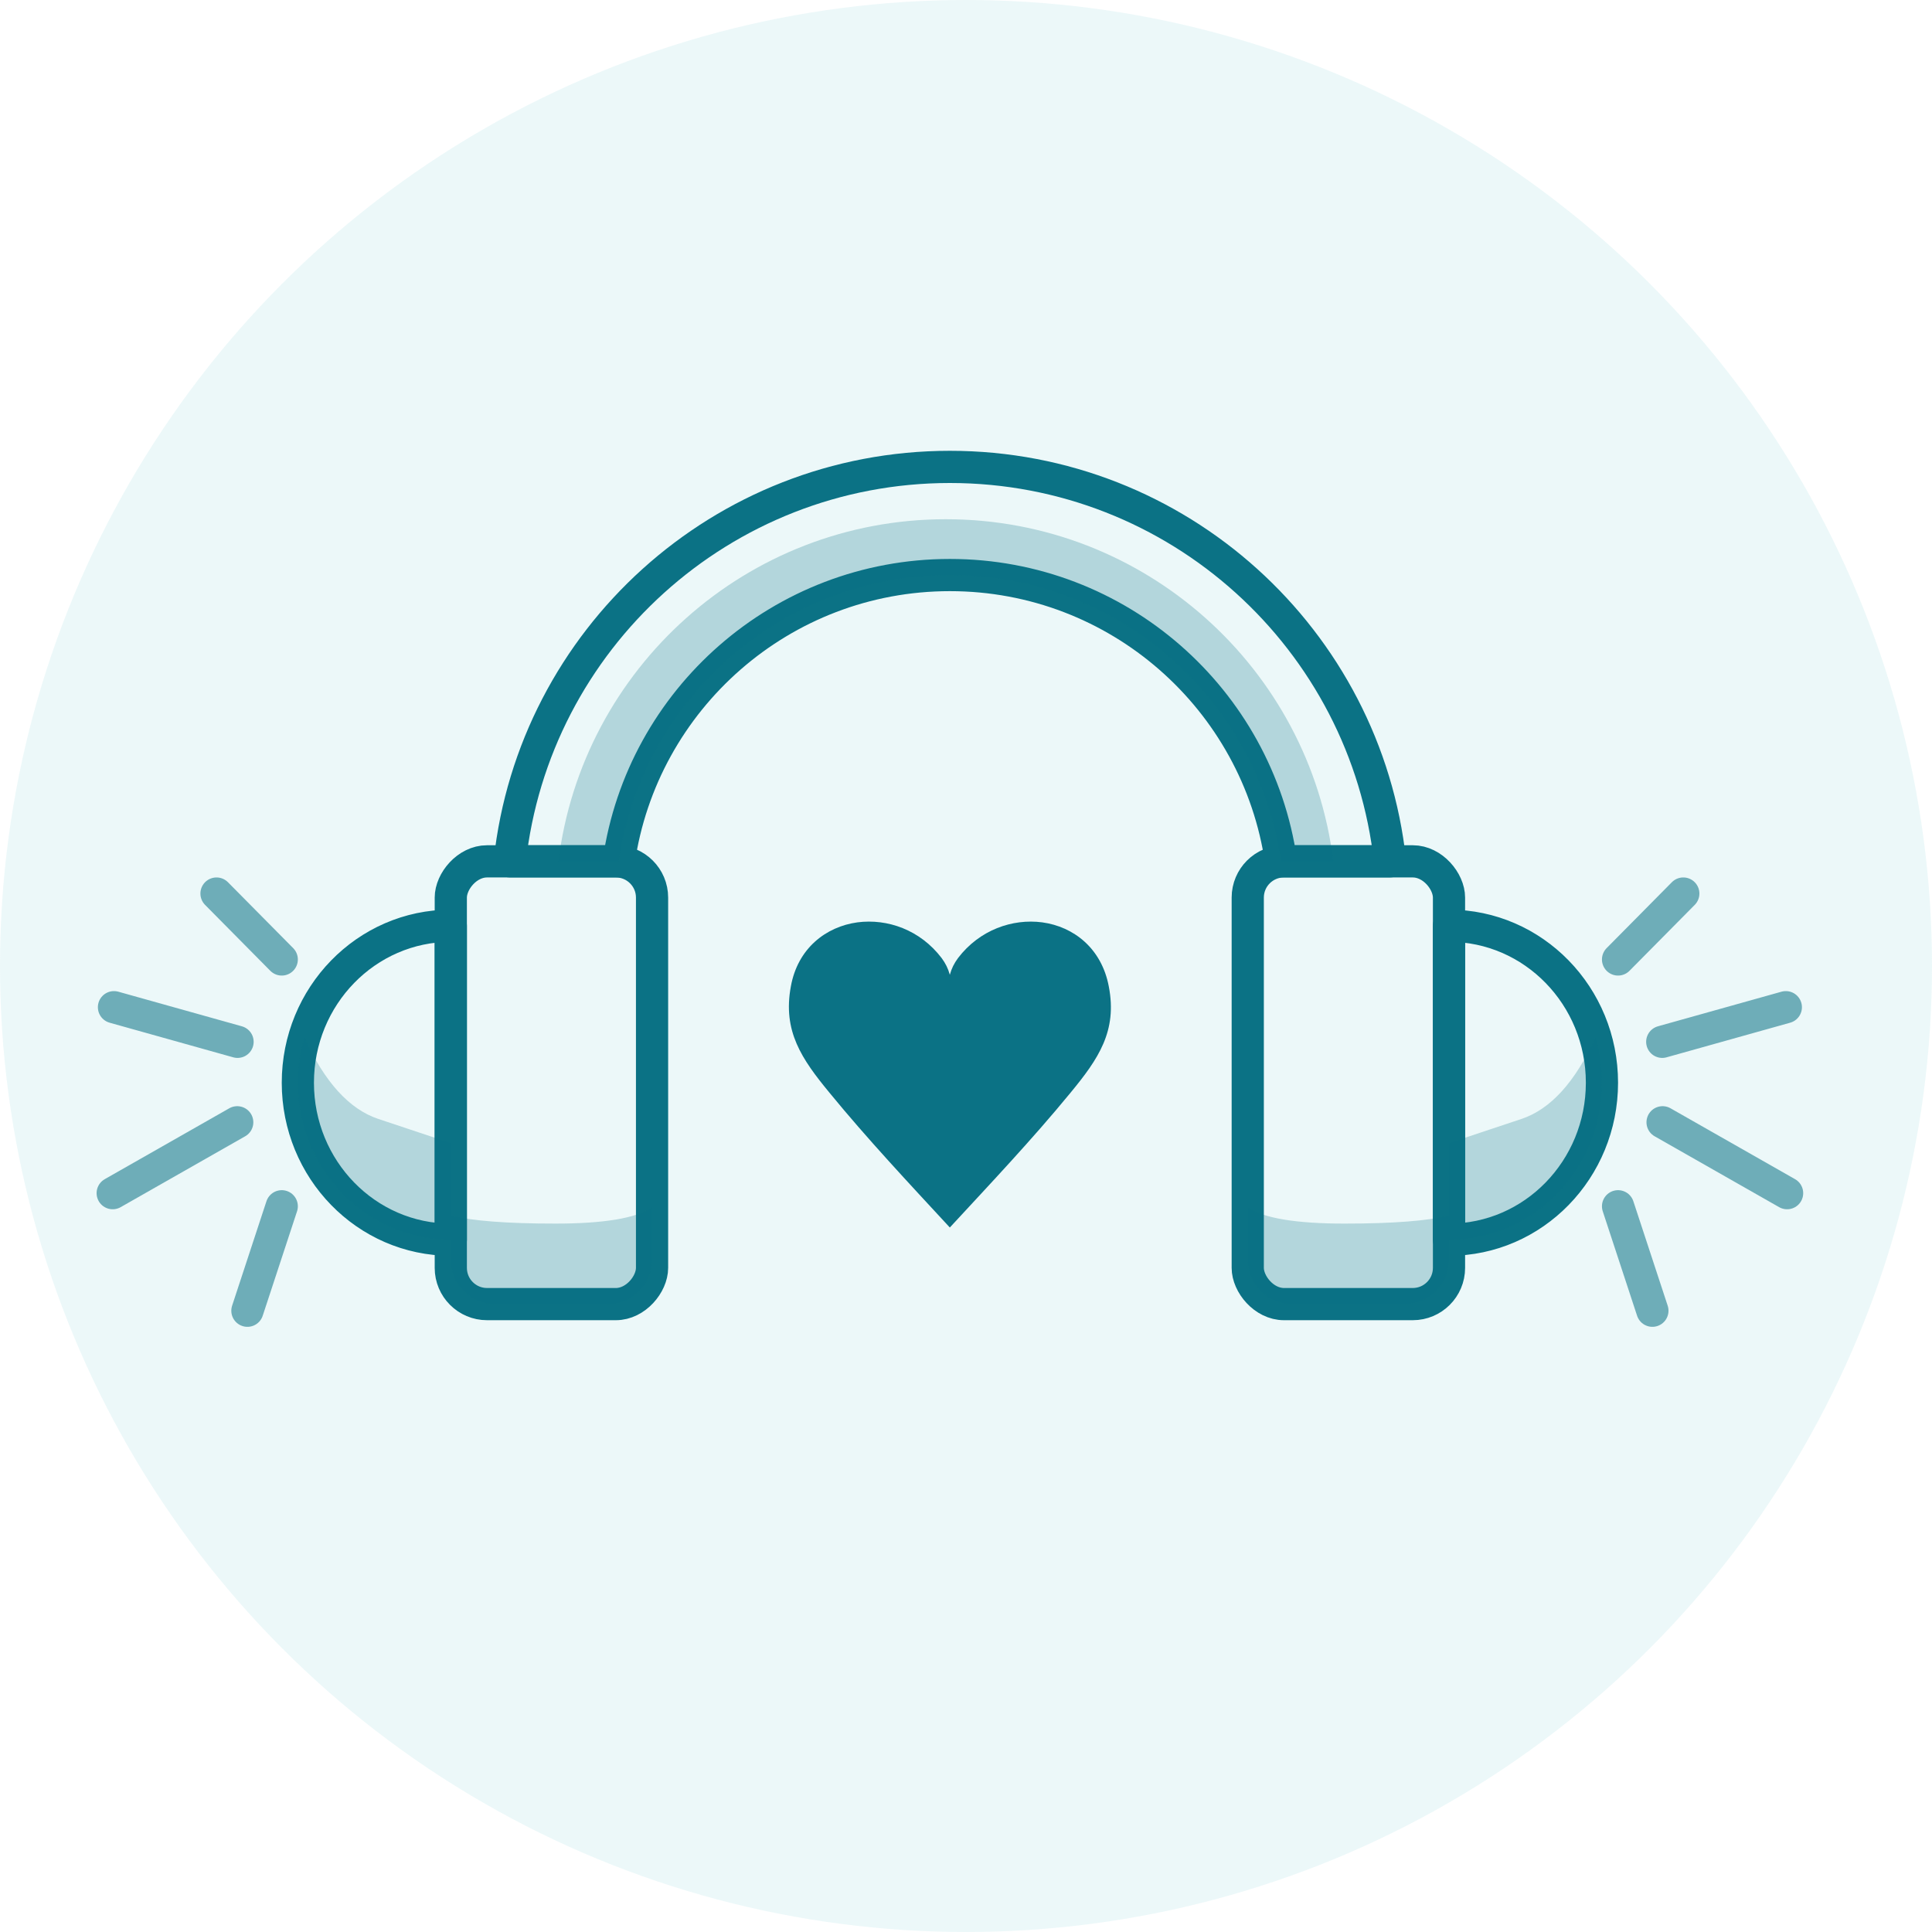 <svg xmlns="http://www.w3.org/2000/svg" width="240" height="240" viewBox="0 0 240 240">
  <g fill="none" fill-rule="evenodd">
    <circle cx="120" cy="120" r="120" fill="#A0DEE3" fill-opacity=".2"/>
    <g transform="translate(13 107)">
      <rect width="25" height="55" x="43" stroke="#0B7285" stroke-linecap="round" stroke-linejoin="round" stroke-width="4" rx="4.5" transform="matrix(-1 0 0 1 111 0)"/>
      <path stroke="#0B7285" stroke-linecap="round" stroke-linejoin="round" stroke-width="4" d="M24,8 C34.493,8 43,16.73 43,27.5 C43,38.27 34.493,47 24,47 L24,47 Z" transform="matrix(-1 0 0 1 67 0)"/>
      <path fill="#0B7285" fill-opacity=".25" d="M34,32 L35.021,32.34 C36.019,32.673 36.949,32.983 37.811,33.27 L39.053,33.684 C40.641,34.214 41.957,34.652 43,35 L43,44 C45.667,44.667 50,45 56,45 C62,45 66,44.333 68,43 L68,49.5 C68,52.463 65.656,54.88 62.721,54.996 L62.5,55 L48.5,55 C45.537,55 43.12,52.656 43.004,49.721 L43,49.5 L43,47 L42.666,46.997 C32.327,46.814 24,38.155 24,27.5 C24,25.546 24.28,23.659 24.801,21.879 C27.325,27.423 30.391,30.797 34,32 Z"/>
      <g stroke="#0B7285" stroke-linecap="round" stroke-linejoin="round" stroke-width="4" opacity=".562" transform="matrix(-1 0 0 1 22 2.485)">
        <g transform="translate(0 1.515)">
          <line x1="5.49" x2="20.842" y1="18.418" y2="14.118"/>
          <line x2="8.105" y1="8.189"/>
        </g>
        <g transform="matrix(1 0 0 -1 0 53.515)">
          <line x1="5.531" x2="21" y1="23.586" y2="14.781"/>
          <line x2="4.266" y1="13.153" y2=".176"/>
        </g>
      </g>
    </g>
    <g transform="matrix(-1 0 0 1 223 107)">
      <rect width="25" height="55" x="43" stroke="#0B7285" stroke-linecap="round" stroke-linejoin="round" stroke-width="4" rx="4.5" transform="matrix(-1 0 0 1 111 0)"/>
      <path stroke="#0B7285" stroke-linecap="round" stroke-linejoin="round" stroke-width="4" d="M24,8 C34.493,8 43,16.73 43,27.5 C43,38.27 34.493,47 24,47 L24,47 Z" transform="matrix(-1 0 0 1 67 0)"/>
      <path fill="#0B7285" fill-opacity=".25" d="M34,32 L35.021,32.34 C36.019,32.673 36.949,32.983 37.811,33.27 L39.053,33.684 C40.641,34.214 41.957,34.652 43,35 L43,44 C45.667,44.667 50,45 56,45 C62,45 66,44.333 68,43 L68,49.5 C68,52.463 65.656,54.88 62.721,54.996 L62.5,55 L48.5,55 C45.537,55 43.12,52.656 43.004,49.721 L43,49.5 L43,47 L42.666,46.997 C32.327,46.814 24,38.155 24,27.5 C24,25.546 24.28,23.659 24.801,21.879 C27.325,27.423 30.391,30.797 34,32 Z"/>
      <g stroke="#0B7285" stroke-linecap="round" stroke-linejoin="round" stroke-width="4" opacity=".562" transform="matrix(-1 0 0 1 22 2.485)">
        <g transform="translate(0 1.515)">
          <line x1="5.49" x2="20.842" y1="18.418" y2="14.118"/>
          <line x2="8.105" y1="8.189"/>
        </g>
        <g transform="matrix(1 0 0 -1 0 53.515)">
          <line x1="5.531" x2="21" y1="23.586" y2="14.781"/>
          <line x2="4.266" y1="13.153" y2=".176"/>
        </g>
      </g>
    </g>
    <path fill="#0B7285" d="M137.741,122.549 C136.851,117.811 133.382,115.11 129.467,114.578 C125.775,114.091 121.683,115.508 119.014,119.007 C118.525,119.671 118.213,120.291 117.991,121.088 C117.768,120.291 117.457,119.671 116.968,119.007 C114.299,115.508 110.251,114.091 106.514,114.578 C102.6,115.11 99.086,117.811 98.241,122.549 C97.218,128.085 99.575,131.539 103.045,135.746 C107.76,141.503 112.92,146.994 117.991,152.485 C123.062,146.994 128.222,141.547 132.981,135.746 C136.451,131.539 138.808,128.085 137.741,122.549 Z"/>
    <path stroke="#0B7285" stroke-linecap="round" stroke-linejoin="round" stroke-width="4" d="M118,58 C146.348,58 169.687,79.447 172.676,106.999 L159.135,107 C156.227,86.887 138.918,71.435 118,71.435 C97.082,71.435 79.773,86.887 76.865,107 L63.324,106.999 C66.313,79.447 89.652,58 118,58 Z"/>
    <path fill="#0B7285" fill-opacity=".25" d="M117.5,64.5 C142.254,64.5 162.677,83.045 165.632,107 L159.135,107.001 C156.228,86.888 138.918,71.435 118,71.435 C97.082,71.435 79.772,86.888 76.865,107.001 L69.368,107 C72.323,83.045 92.746,64.5 117.5,64.5 Z"/>
  </g>
</svg>
